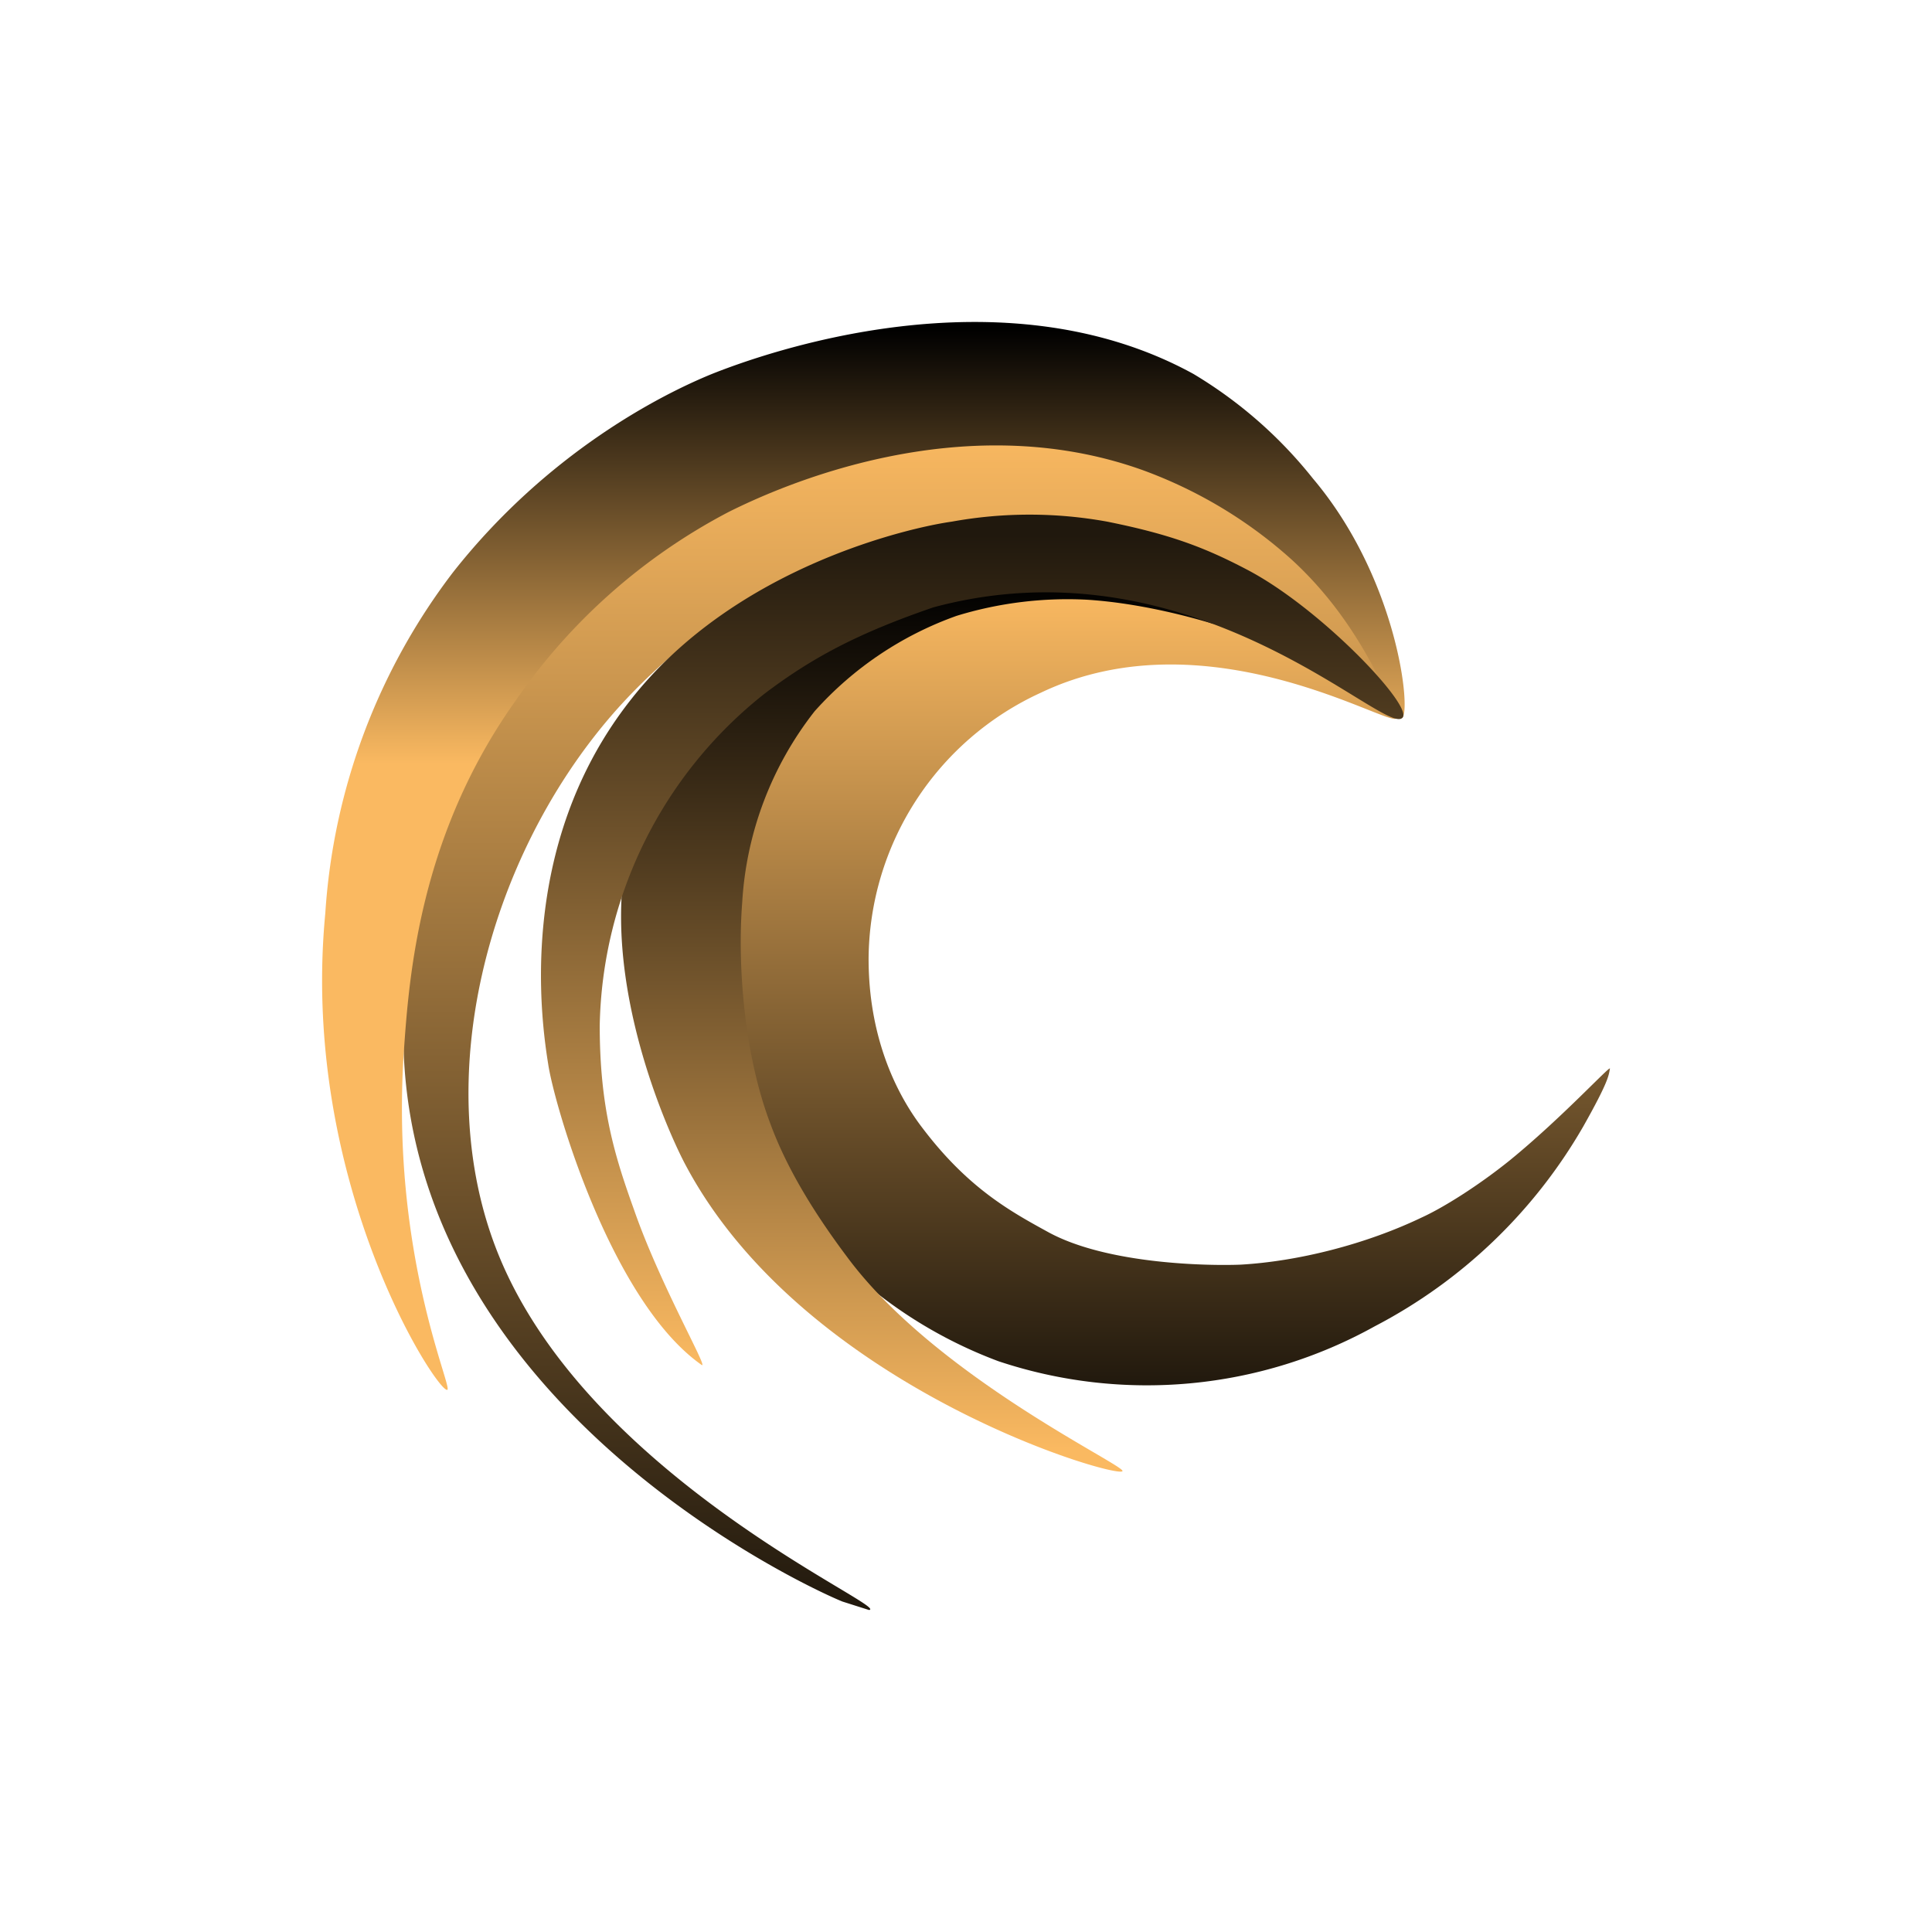 <svg xmlns="http://www.w3.org/2000/svg" width="24" height="24" fill="none" viewBox="0 0 24 24">
    <path fill="url(#AIR__a)" d="M17.35 8.92c-.05.145-2.336-1.31-4.42-.315a3.66 3.66 0 0 0-2.14 3.305c0 .94.32 1.65.675 2.11.57.75 1.1 1.035 1.564 1.29.74.4 2 .415 2.38.4.71-.04 1.55-.25 2.25-.585.275-.125.71-.4 1.095-.71.65-.53 1.255-1.19 1.245-1.14-.015.08-.01.15-.335.725a6.4 6.4 0 0 1-2.585 2.475 5.83 5.83 0 0 1-4.675.435A5.65 5.65 0 0 1 9.58 14.6c-.34-.645-.95-3.02-.13-4.905a4.63 4.63 0 0 1 2.17-2.15c2.514-1.065 5.784 1.245 5.734 1.375z"/>
    <path fill="url(#AIR__b)" d="M17.425 8.8c-.1.1-.835-.8-2.01-1.44a6.65 6.65 0 0 0-3.19-.81c-2.6.055-4.325 1.985-4.635 2.345-1.54 1.79-2.265 4.545-1.4 6.685 1.125 2.785 4.895 4.39 4.605 4.42l-.33-.105c-.4-.16-5.275-2.385-5.45-6.82-.1-2.5.7-4.52 1.175-5.07a7.2 7.2 0 0 1 2.08-1.74c1.14-.614 3.285-1.14 4.875-.9 1.785.27 2.905 1.535 3.45 2.15.495.55.915 1.205.83 1.285"/>
    <path fill="url(#AIR__c)" d="M17.415 8.92c.12-.055-.04-1.715-1.105-2.975a5.5 5.5 0 0 0-1.485-1.3c-2.395-1.315-5.34-.255-5.98 0-.65.265-2.05.985-3.214 2.46a7.8 7.8 0 0 0-1.59 4.24c-.32 3.34 1.395 5.96 1.515 5.92.075-.02-.705-1.69-.54-4.19.065-.95.195-2.69 1.385-4.365a7.35 7.35 0 0 1 2.65-2.35c.63-.315 2.884-1.33 5.144-.52.685.25 1.32.63 1.865 1.125.985.91 1.25 2 1.35 1.95z"/>
    <path fill="url(#AIR__d)" d="M13.944 18.275c-.06.1-3.964-1.03-5.434-3.815-.22-.415-1.24-2.65-.57-4.385a7.4 7.4 0 0 1 1.05-1.79 5 5 0 0 1 1.75-1.11c.345-.145.98-.3 1.35-.35a7 7 0 0 1 1.314 0c.72.075 1.7.925 1.67.925-.01 0-.774-.25-1.57-.3a4.7 4.7 0 0 0-1.62.2 4.3 4.3 0 0 0-1.764 1.185 4.25 4.25 0 0 0-.9 2.375c-.06.765.02 1.88.35 2.75.155.42.425.95.95 1.65 1.1 1.49 3.464 2.595 3.424 2.665"/>
    <path fill="url(#AIR__e)" d="M11.824 6.48a5.4 5.4 0 0 1 1.93 0c.77.155 1.2.315 1.725.59.9.465 2.035 1.655 1.95 1.835-.16.32-2.55-2.245-5.835-1.36-.93.32-1.5.62-2.1 1.075a5.38 5.38 0 0 0-2.044 4.12c0 1.03.19 1.63.425 2.285.324.935.94 2 .84 1.93-1.125-.79-1.83-3.23-1.905-3.735-.08-.505-.41-2.7 1.02-4.52 1.3-1.665 3.49-2.15 3.994-2.22"/>
    <defs>
        <linearGradient id="AIR__a" x1="15.924" x2="15.924" y1="7.32" y2="17.25" gradientUnits="userSpaceOnUse">
            <stop stop-color="#FAB961"/>
            <stop offset="1" stop-color="#20180D"/>
        </linearGradient>
        <linearGradient id="AIR__b" x1="11.22" x2="11.22" y1="5.306" y2="20.025" gradientUnits="userSpaceOnUse">
            <stop stop-color="#FAB961"/>
            <stop offset="1" stop-color="#20180D"/>
        </linearGradient>
        <linearGradient id="AIR__c" x1="10.725" x2="10.725" y1="4.08" y2="17.27" gradientUnits="userSpaceOnUse">
            <stop/>
            <stop offset=".41" stop-color="#FAB961"/>
        </linearGradient>
        <linearGradient id="AIR__d" x1="10.884" x2="10.884" y1="7.28" y2="18.005" gradientUnits="userSpaceOnUse">
            <stop/>
            <stop offset="1" stop-color="#FAB961"/>
        </linearGradient>
        <linearGradient id="AIR__e" x1="12.074" x2="12.074" y1="6.65" y2="16.96" gradientUnits="userSpaceOnUse">
            <stop stop-color="#20180D"/>
            <stop offset="1" stop-color="#FAB961"/>
        </linearGradient>
    </defs>
</svg>
